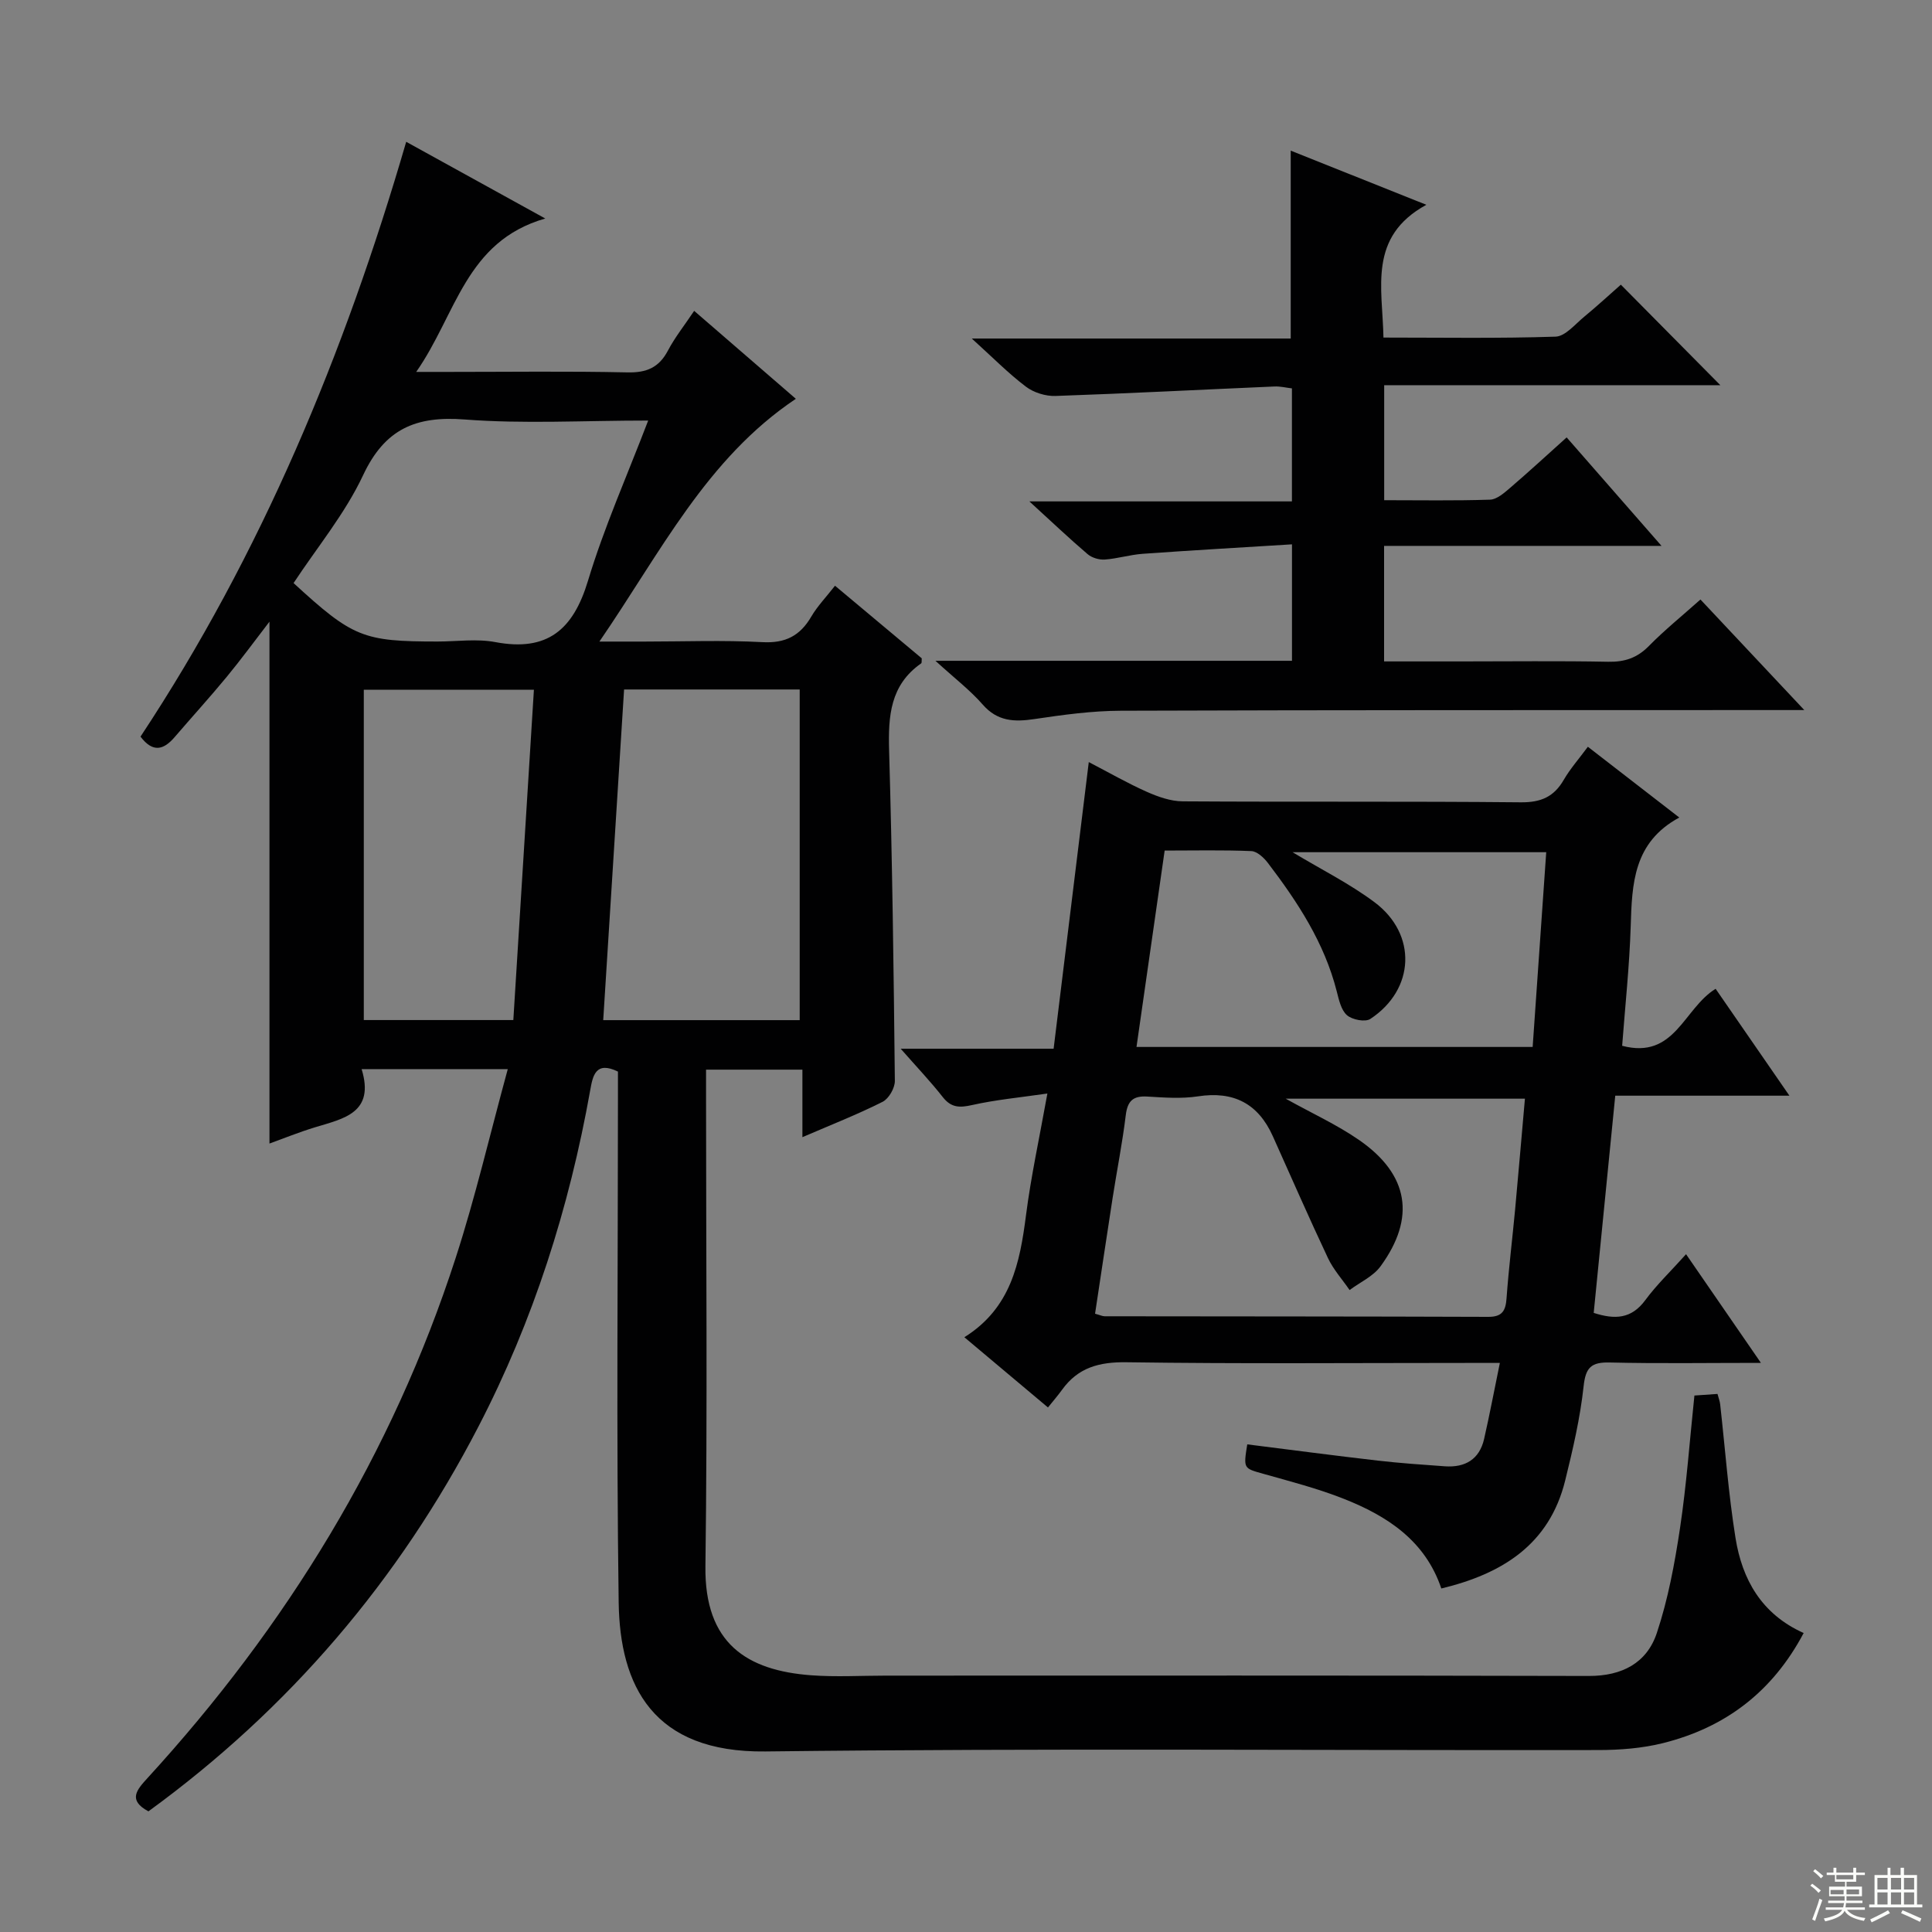 <svg enable-background="new 0 0 400 400" viewBox="0 0 400 400" xmlns="http://www.w3.org/2000/svg"><rect x="0" y="0" width="400" height="400" fill="#808080" stroke="none"/><g fill="#010102"><path d="m105.13 221.35c-10.75 0-20.18 0-30.26 0 2.77 9.06-3.7 10.24-9.63 12.04-3.32 1.01-6.54 2.32-9.45 3.37 0-35.85 0-71.56 0-108.05-3.12 4.05-5.88 7.83-8.86 11.44-3.49 4.23-7.2 8.3-10.77 12.46-2.24 2.61-4.47 3.33-7.07-.1 24.99-37.8 42.24-79.28 55.01-123.15 9.57 5.28 18.53 10.22 28.79 15.88-16.55 4.75-18.4 19.88-26.72 31.76h6.74c12.33 0 24.67-.17 36.99.1 3.96.09 6.53-.99 8.39-4.52 1.45-2.75 3.43-5.23 5.43-8.22 7.08 6.12 13.84 11.97 21.05 18.21-18.52 12.41-27.95 31.74-40.67 50.26h9.26c8.17 0 16.35-.32 24.49.12 4.78.26 7.81-1.33 10.13-5.31 1.24-2.12 3-3.94 4.9-6.37 6.11 5.11 12.06 10.09 17.96 15.03-.05.45.04.93-.13 1.05-6.41 4.48-6.83 10.9-6.63 18.01.66 22.8.95 45.61 1.19 68.42.02 1.48-1.25 3.69-2.54 4.34-5.15 2.6-10.55 4.71-16.6 7.32 0-4.89 0-9.23 0-13.98-6.83 0-13.04 0-19.95 0v5.82c0 32.33.3 64.66-.13 96.99-.21 16.02 8.61 21.59 21.91 22.58 5.14.38 10.33.07 15.49.07 48.5 0 96.99-.06 145.49.07 6.88.02 12.02-2.68 14.09-8.9 2.33-7 3.7-14.39 4.8-21.71 1.35-9 2-18.11 2.98-27.45 1.81-.12 3.24-.22 4.78-.33.23.88.48 1.49.55 2.13 1.04 9.24 1.71 18.53 3.18 27.7 1.37 8.54 5.35 15.74 14.11 19.67-6.5 12.26-16.31 19.6-29.15 22.8-4.3 1.07-8.88 1.42-13.33 1.43-57.49.09-115-.4-172.48.29-23.32.28-30.14-13.63-30.38-30.87-.49-34.82-.15-69.66-.15-104.49 0-1.82 0-3.63 0-5.4-4.62-2.25-5.21.86-5.74 3.85-4.34 24.34-11.76 47.69-23.15 69.66-16.5 31.86-39.21 58.46-68.32 79.65-4.33-2.32-2.4-4.47-.21-6.87 28.8-31.46 50.68-67.08 63.84-107.77 4.07-12.57 7.07-25.5 10.77-39.03zm24.08-78.6c-1.46 23.1-2.88 45.74-4.32 68.46h40.68c0-22.96 0-45.55 0-68.46-12.16 0-24.08 0-36.36 0zm4.99-55.68c-13.4 0-25.76.72-37.99-.22-10.12-.78-16.54 1.95-21.03 11.53-3.74 7.97-9.55 14.97-14.4 22.34 12.26 11.25 14.39 12.1 29.8 12.1 4 0 8.11-.61 11.97.12 10.78 2.03 16.13-2.56 19.19-12.71 3.33-11.05 8.07-21.68 12.46-33.16zm-58.88 124.12h30.96c1.43-22.99 2.84-45.63 4.26-68.38-12.41 0-23.8 0-35.22 0z"/><path d="m328.75 154.61c6.37 4.93 12.25 9.48 18.93 14.65-9.52 5.14-9.79 13.73-10.06 22.52-.26 8.25-1.15 16.49-1.77 24.74 10.93 2.88 12.7-7.71 19.35-11.8 4.89 7.08 9.84 14.24 15.28 22.13-12.38 0-23.92 0-36.06 0-1.51 15.2-2.98 29.99-4.46 44.97 4.35 1.4 7.79 1.29 10.68-2.64 2.35-3.19 5.27-5.97 8.44-9.51 5.1 7.41 10 14.53 15.5 22.5-11.12 0-21.21.16-31.3-.08-3.81-.09-4.99.99-5.41 4.92-.71 6.57-2.23 13.09-3.82 19.53-3.28 13.26-13.05 19.31-25.64 22.34-3.34-9.92-11.22-15.03-20.25-18.59-5.37-2.12-11.02-3.58-16.59-5.15-4.11-1.16-4.15-1.03-3.34-6.1 8.99 1.13 17.99 2.32 27.01 3.36 4.61.53 9.25.85 13.89 1.18 4.19.3 7.17-1.41 8.14-5.67 1.13-4.95 2.07-9.95 3.26-15.73-2.77 0-4.55 0-6.33 0-23.66 0-47.32.2-70.97-.14-5.66-.08-10.01 1.09-13.33 5.68-.88 1.22-1.87 2.36-2.93 3.68-6.09-5.11-11.65-9.78-17.31-14.54 9.66-6.04 11.49-15.39 12.76-25.24 1.03-8.04 2.77-15.98 4.43-25.22-5.64.82-10.69 1.29-15.59 2.39-2.58.58-4.32.57-6.06-1.64-2.53-3.22-5.36-6.2-8.72-10.02h31.66c2.43-19.78 4.8-39.17 7.28-59.35 4.22 2.19 8.02 4.38 12 6.15 2.34 1.04 4.97 1.97 7.47 1.98 23.32.15 46.65-.03 69.97.2 4.19.04 6.88-1.14 8.92-4.69 1.33-2.28 3.11-4.29 4.97-6.81zm-13.03 72.86c-16.56 0-32.79 0-49.53 0 5.49 3.06 10.67 5.41 15.27 8.61 10.23 7.12 11.69 16.06 4.37 26.09-1.52 2.09-4.24 3.3-6.41 4.92-1.51-2.2-3.36-4.24-4.48-6.62-3.94-8.35-7.63-16.81-11.42-25.24-3.04-6.76-8.12-9.38-15.51-8.24-3.42.52-6.99.25-10.47.04-2.94-.18-4.1.9-4.46 3.84-.7 5.76-1.84 11.46-2.73 17.19-1.24 7.98-2.42 15.97-3.63 23.93 1.06.29 1.53.53 2.01.53 26.47.04 52.94.02 79.41.12 2.92.01 3.6-1.3 3.78-3.91.44-6.12 1.2-12.22 1.77-18.34.7-7.57 1.34-15.14 2.03-22.92zm1.6-10.71c.94-13.53 1.87-26.86 2.81-40.32-17.83 0-34.96 0-52.52 0 6 3.61 11.82 6.51 16.95 10.34 8.9 6.64 8.4 18.09-.85 24.18-1.06.7-3.75.17-4.83-.77-1.22-1.06-1.67-3.18-2.12-4.93-2.55-10.06-8.09-18.5-14.26-26.6-.83-1.09-2.24-2.4-3.42-2.45-5.92-.25-11.87-.11-17.95-.11-1.99 13.87-3.89 27.14-5.83 40.66z"/><path d="m193.67 136.81h73.82c0-7.87 0-15.43 0-24.11-10.47.65-20.69 1.23-30.9 1.96-2.64.19-5.23 1-7.86 1.19-1.16.08-2.66-.36-3.54-1.11-3.78-3.22-7.38-6.65-12.07-10.93h54.36c0-8.17 0-15.58 0-23.4-1.15-.13-2.41-.45-3.65-.39-15.1.65-30.19 1.44-45.3 1.96-2.04.07-4.5-.69-6.12-1.92-3.65-2.76-6.89-6.06-11.21-9.97h66.03c0-13.16 0-25.83 0-38.9 8.97 3.58 17.87 7.14 28.08 11.21-12.12 6.64-9.07 17.14-8.88 27.49 12.08 0 23.87.2 35.63-.19 2.03-.07 4.05-2.58 5.94-4.13 2.67-2.2 5.21-4.55 7.58-6.63 7.01 7.08 13.76 13.91 20.6 20.81-22.83 0-46.02 0-69.6 0v23.81c7.36 0 14.65.13 21.92-.11 1.42-.05 2.93-1.4 4.15-2.44 3.89-3.34 7.67-6.82 11.71-10.45 6.47 7.4 12.67 14.49 19.64 22.46-19.74 0-38.41 0-57.44 0v23.92h15.9c10.16 0 20.33-.13 30.49.07 3.41.07 6-.79 8.42-3.25 3.24-3.3 6.86-6.22 10.69-9.64 7.01 7.46 13.81 14.7 21.5 22.89-2.68 0-4.38 0-6.07 0-45.15.02-90.3-.02-135.45.14-5.95.02-11.94.84-17.84 1.72-4.19.63-7.69.51-10.76-3.02-2.58-2.95-5.75-5.37-9.77-9.04z"/></g><path d="m374.8 390.4.4-.4c.7.5 1.3 1 1.8 1.4l-.5.5c-.5-.6-1.1-1.1-1.7-1.5zm1 7.3-.6-.3c.5-1.4 1.1-2.8 1.5-4.3.2.1.4.2.6.3-.5 1.3-1 2.8-1.5 4.3zm-.4-10.3.4-.4c.4.3 1 .8 1.7 1.4l-.5.5c-.4-.5-1-1-1.6-1.5zm2.5.3h1.7v-1h.6v1h3.5v-1h.6v1h1.8v.5h-1.8v1.4h-2v1h3.2v2h-3.2v.9h3.3v.5h-3.4c0 .3-.1.6-.1.9h4v.5h-3.7c.7.9 1.9 1.5 3.8 1.7-.1.2-.2.4-.3.6-2.1-.4-3.5-1.1-4-2.1-.4 1-1.8 1.7-4 2.2-.1-.2-.2-.4-.3-.6 2.1-.4 3.4-1 3.8-1.8h-3.4v-.5h3.6c.1-.3.1-.6.2-.9h-3.3v-.5h3.4c0-.3 0-.6 0-.9h-3.2v-2h3.3v-1h-2.1v-1.4h-1.7v-.5zm1.1 3.5v1h2.7c0-.3 0-.4 0-.4 0-.1 0-.2 0-.2 0-.1 0-.2 0-.3h-2.7zm1.2-3v.9h3.5v-.9zm4.7 3h-2.6v.6.4h2.6z" fill="#fbfcfa"/><path d="m393.6 386.7h.6v1.5h2.7v6.1h1.1v.6h-11v-.6h1.1v-6.1h2.7v-1.5h.6v1.5h2.1v-1.5zm-2.7 8.8.4.6c-1.2.6-2.5 1.3-3.8 1.9-.1-.2-.2-.4-.3-.6 1.2-.6 2.5-1.2 3.7-1.9zm-2.2-6.7v2.4h2.1v-2.4zm0 3v2.5h2.1v-2.5zm2.8-3v2.4h2.1v-2.4zm0 3v2.5h2.1v-2.5zm6 6.1c-1.4-.7-2.7-1.3-3.9-1.8l.3-.6c1.5.6 2.7 1.2 3.9 1.7zm-1.2-9.1h-2.1v2.4h2.1zm-2.1 3v2.5h2.1v-2.5z" fill="#fbfcfa"/></svg>